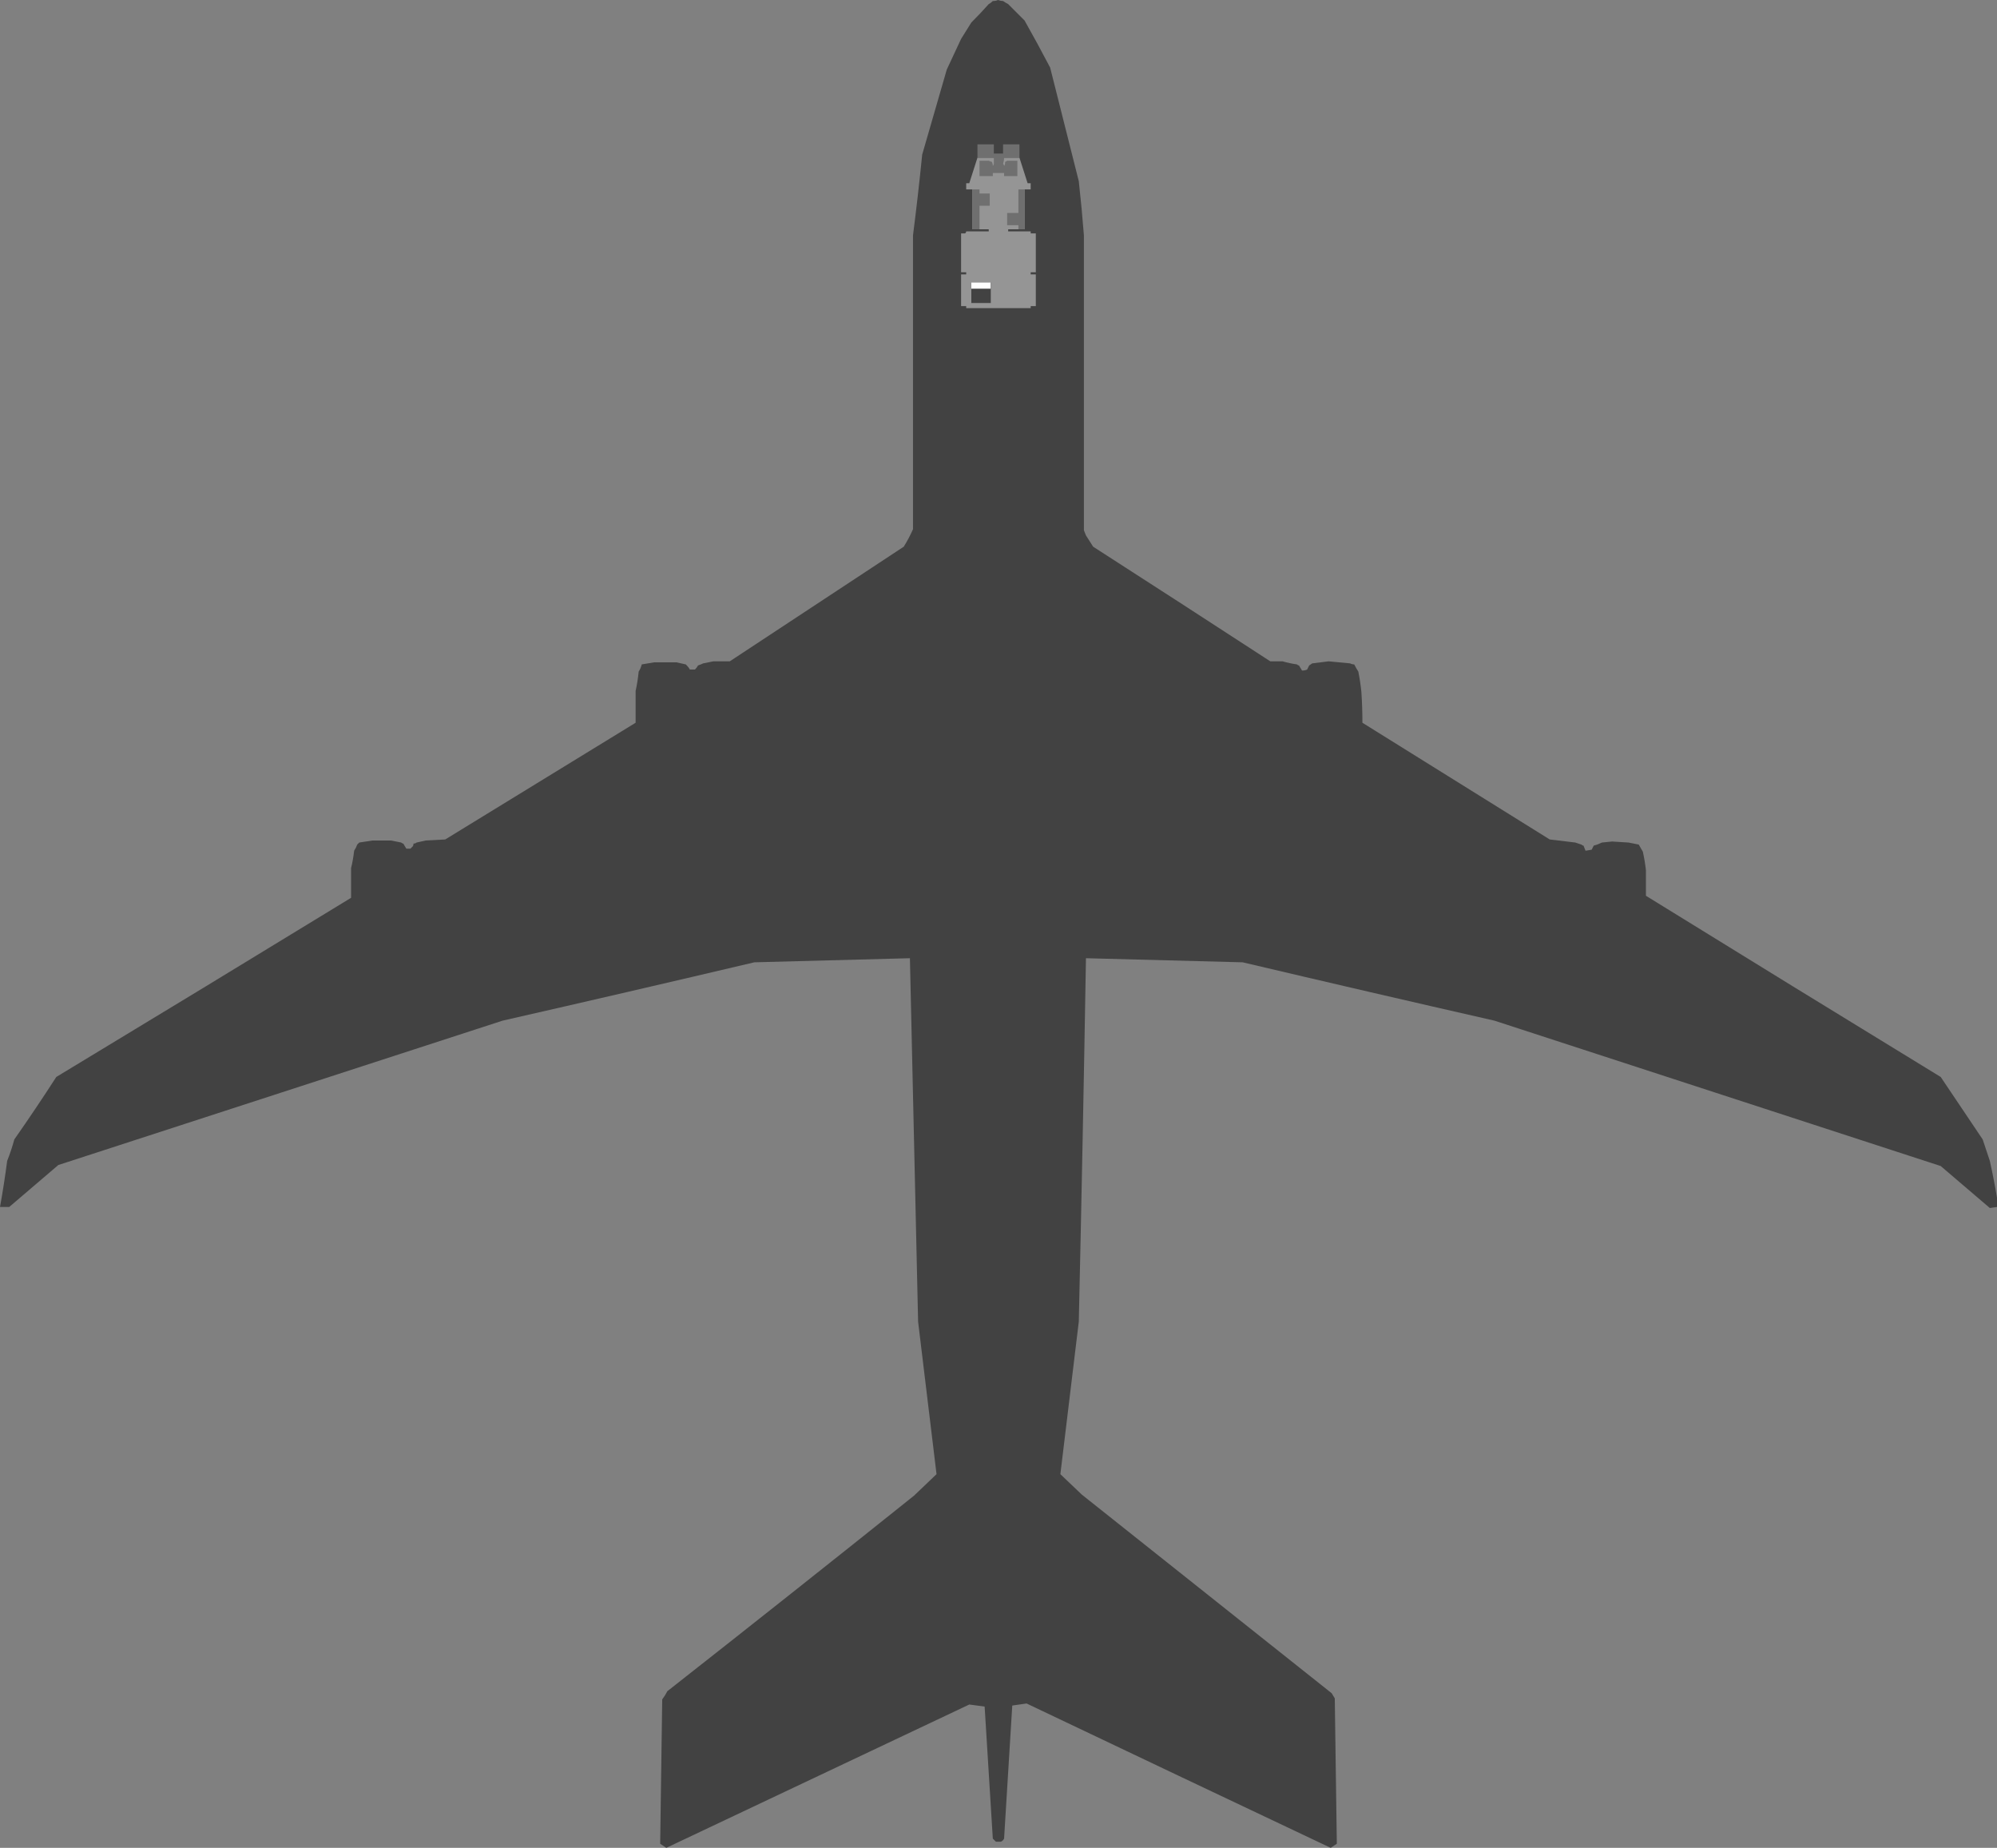 <?xml version="1.0" encoding="UTF-8" standalone="no"?>
<svg xmlns:ffdec="https://www.free-decompiler.com/flash" xmlns:xlink="http://www.w3.org/1999/xlink" ffdec:objectType="shape" height="902.5px" width="975.55px" xmlns="http://www.w3.org/2000/svg">
  <rect width="100%" height="100%" fill="#808080" stroke="none"/>
  <g transform="matrix(1.0, 0.0, 0.0, 1.0, 488.25, 367.8)">
    <path d="M160.8 -44.8 L171.3 -43.8 Q172.3 -43.3 173.3 -43.3 174.3 -41.3 175.3 -39.8 176.3 -34.8 176.8 -29.8 177.3 -22.3 177.3 -14.8 L268.8 42.2 281.3 43.7 284.3 44.7 Q284.8 45.2 285.3 45.2 L286.3 47.7 289.3 47.2 290.3 45.2 Q292.3 44.7 294.3 43.7 L299.3 43.2 307.3 43.7 312.3 44.7 314.3 48.2 Q315.3 52.7 315.8 57.2 L315.8 69.7 Q387.8 114.2 459.8 158.2 L480.3 188.7 483.8 199.2 Q485.8 208.2 487.3 217.2 L487.3 221.7 483.8 222.2 459.8 201.7 241.8 130.7 Q180.3 116.7 118.8 102.2 L42.25 100.2 Q40.75 189.2 38.75 277.7 L29.75 352.2 40.25 362.2 162.3 459.2 163.8 461.7 164.8 532.7 161.8 534.7 Q87.8 499.7 13.25 464.2 L6.25 465.2 2.25 530.2 Q1.75 531.2 0.75 531.7 L-1.75 531.7 -3.25 530.2 -7.25 465.7 -14.75 464.7 -162.75 534.7 -165.75 532.7 -164.75 462.2 Q-163.25 460.2 -162.25 458.2 -101.75 410.7 -41.75 362.7 L-30.75 352.2 -39.75 277.7 -43.75 100.2 -119.75 102.2 Q-181.25 116.7 -242.75 130.7 L-459.75 201.2 -483.75 221.7 -488.25 221.7 Q-486.25 210.7 -484.75 199.2 -482.75 194.2 -481.25 188.7 -470.75 173.7 -460.75 158.2 -388.75 114.7 -316.75 70.7 L-316.75 56.2 Q-315.75 52.2 -315.25 47.7 -314.25 46.2 -313.75 44.7 L-312.75 43.7 -306.25 42.7 -297.25 42.7 -292.25 43.7 Q-291.75 44.2 -291.25 44.2 L-289.75 46.7 -287.75 46.7 -286.75 45.7 Q-286.25 45.2 -286.25 44.2 -285.25 44.2 -284.75 43.7 L-280.25 42.7 -270.75 42.2 -177.75 -14.8 -177.75 -30.3 Q-176.75 -34.8 -176.25 -39.8 -175.25 -41.3 -174.75 -43.3 L-168.75 -44.3 -157.75 -44.3 -153.25 -43.3 -152.75 -42.8 Q-151.75 -41.8 -151.25 -40.8 L-148.75 -40.8 Q-147.75 -41.8 -147.25 -42.8 -145.75 -43.3 -144.75 -43.8 L-139.75 -44.8 -131.75 -44.8 -46.75 -100.8 Q-44.25 -104.8 -42.25 -109.3 L-42.25 -252.8 Q-39.75 -272.3 -37.75 -292.3 L-25.75 -333.8 -18.75 -348.8 -13.75 -356.8 Q-9.25 -361.3 -5.25 -365.8 -4.25 -366.3 -3.25 -367.3 -1.75 -367.3 -0.75 -367.8 0.75 -367.3 1.75 -367.3 3.25 -366.3 4.25 -365.8 L12.25 -357.8 Q18.75 -346.3 24.75 -334.8 L38.75 -279.3 Q40.25 -265.8 41.25 -252.8 L41.25 -108.8 42.25 -106.3 45.75 -100.8 Q89.3 -72.8 132.3 -44.8 L138.3 -44.8 Q141.8 -43.8 145.3 -43.3 145.8 -42.8 146.3 -42.8 L147.8 -40.3 Q149.3 -40.3 150.3 -40.8 L151.3 -42.8 152.8 -43.8 160.8 -44.8" fill="#424242" fill-rule="evenodd" stroke="none"/>
    <path d="M-4.25 -232.3 L-4.25 -226.8 -13.75 -226.8 -13.75 -232.3 -4.25 -232.3" fill="#ffffff" fill-rule="evenodd" stroke="none"/>
    <path d="M-4.25 -229.8 L-13.75 -229.8 -13.75 -219.8 -4.25 -219.8 -4.25 -229.8 M-5.25 -255.8 L-13.25 -255.8 -13.25 -275.3 -16.25 -275.3 -16.25 -278.3 -14.75 -278.3 -10.75 -290.8 9.75 -290.8 13.75 -278.3 15.25 -278.3 15.25 -275.3 12.25 -275.3 12.25 -255.8 4.25 -255.8 4.25 -254.8 15.25 -254.8 15.25 -253.8 17.75 -253.8 17.75 -234.8 15.25 -234.8 15.25 -233.8 17.75 -233.8 17.75 -218.3 15.25 -218.3 15.25 -217.3 -16.25 -217.3 -16.25 -218.3 -18.75 -218.3 -18.75 -233.8 -16.25 -233.8 -16.25 -234.8 -18.75 -234.8 -18.75 -253.8 -16.75 -253.8 Q-16.25 -254.3 -16.25 -254.8 L-5.25 -254.8 -5.25 -255.8" fill="#959595" fill-rule="evenodd" stroke="none"/>
    <path d="M-5.25 -289.3 Q-4.25 -288.8 -3.75 -288.8 -3.25 -287.8 -3.25 -286.8 -2.75 -287.3 -2.75 -287.8 L-2.75 -290.8 -10.75 -290.8 -10.75 -297.3 -2.75 -297.3 -2.75 -292.8 1.75 -292.8 1.75 -297.3 9.75 -297.3 9.75 -290.8 2.25 -290.8 Q2.25 -289.3 1.75 -287.8 2.25 -287.3 2.25 -286.8 2.75 -287.3 2.75 -288.3 L2.75 -288.8 Q3.25 -288.8 3.75 -289.3 L8.75 -289.3 8.75 -281.8 2.25 -281.8 2.25 -283.3 -3.25 -283.3 -3.25 -281.8 -9.75 -281.8 -9.75 -289.3 -5.25 -289.3 M-4.75 -273.3 L-4.75 -267.3 -9.75 -267.3 -9.75 -255.8 -13.25 -255.8 -13.25 -275.3 -9.75 -275.3 -9.75 -273.3 -4.75 -273.3 M9.25 -257.8 L3.75 -257.8 3.75 -263.8 9.25 -263.8 9.25 -275.3 12.25 -275.3 12.25 -255.8 9.25 -255.8 9.25 -257.8" fill="#6f6f6f" fill-rule="evenodd" stroke="none"/>
  </g>
</svg>
